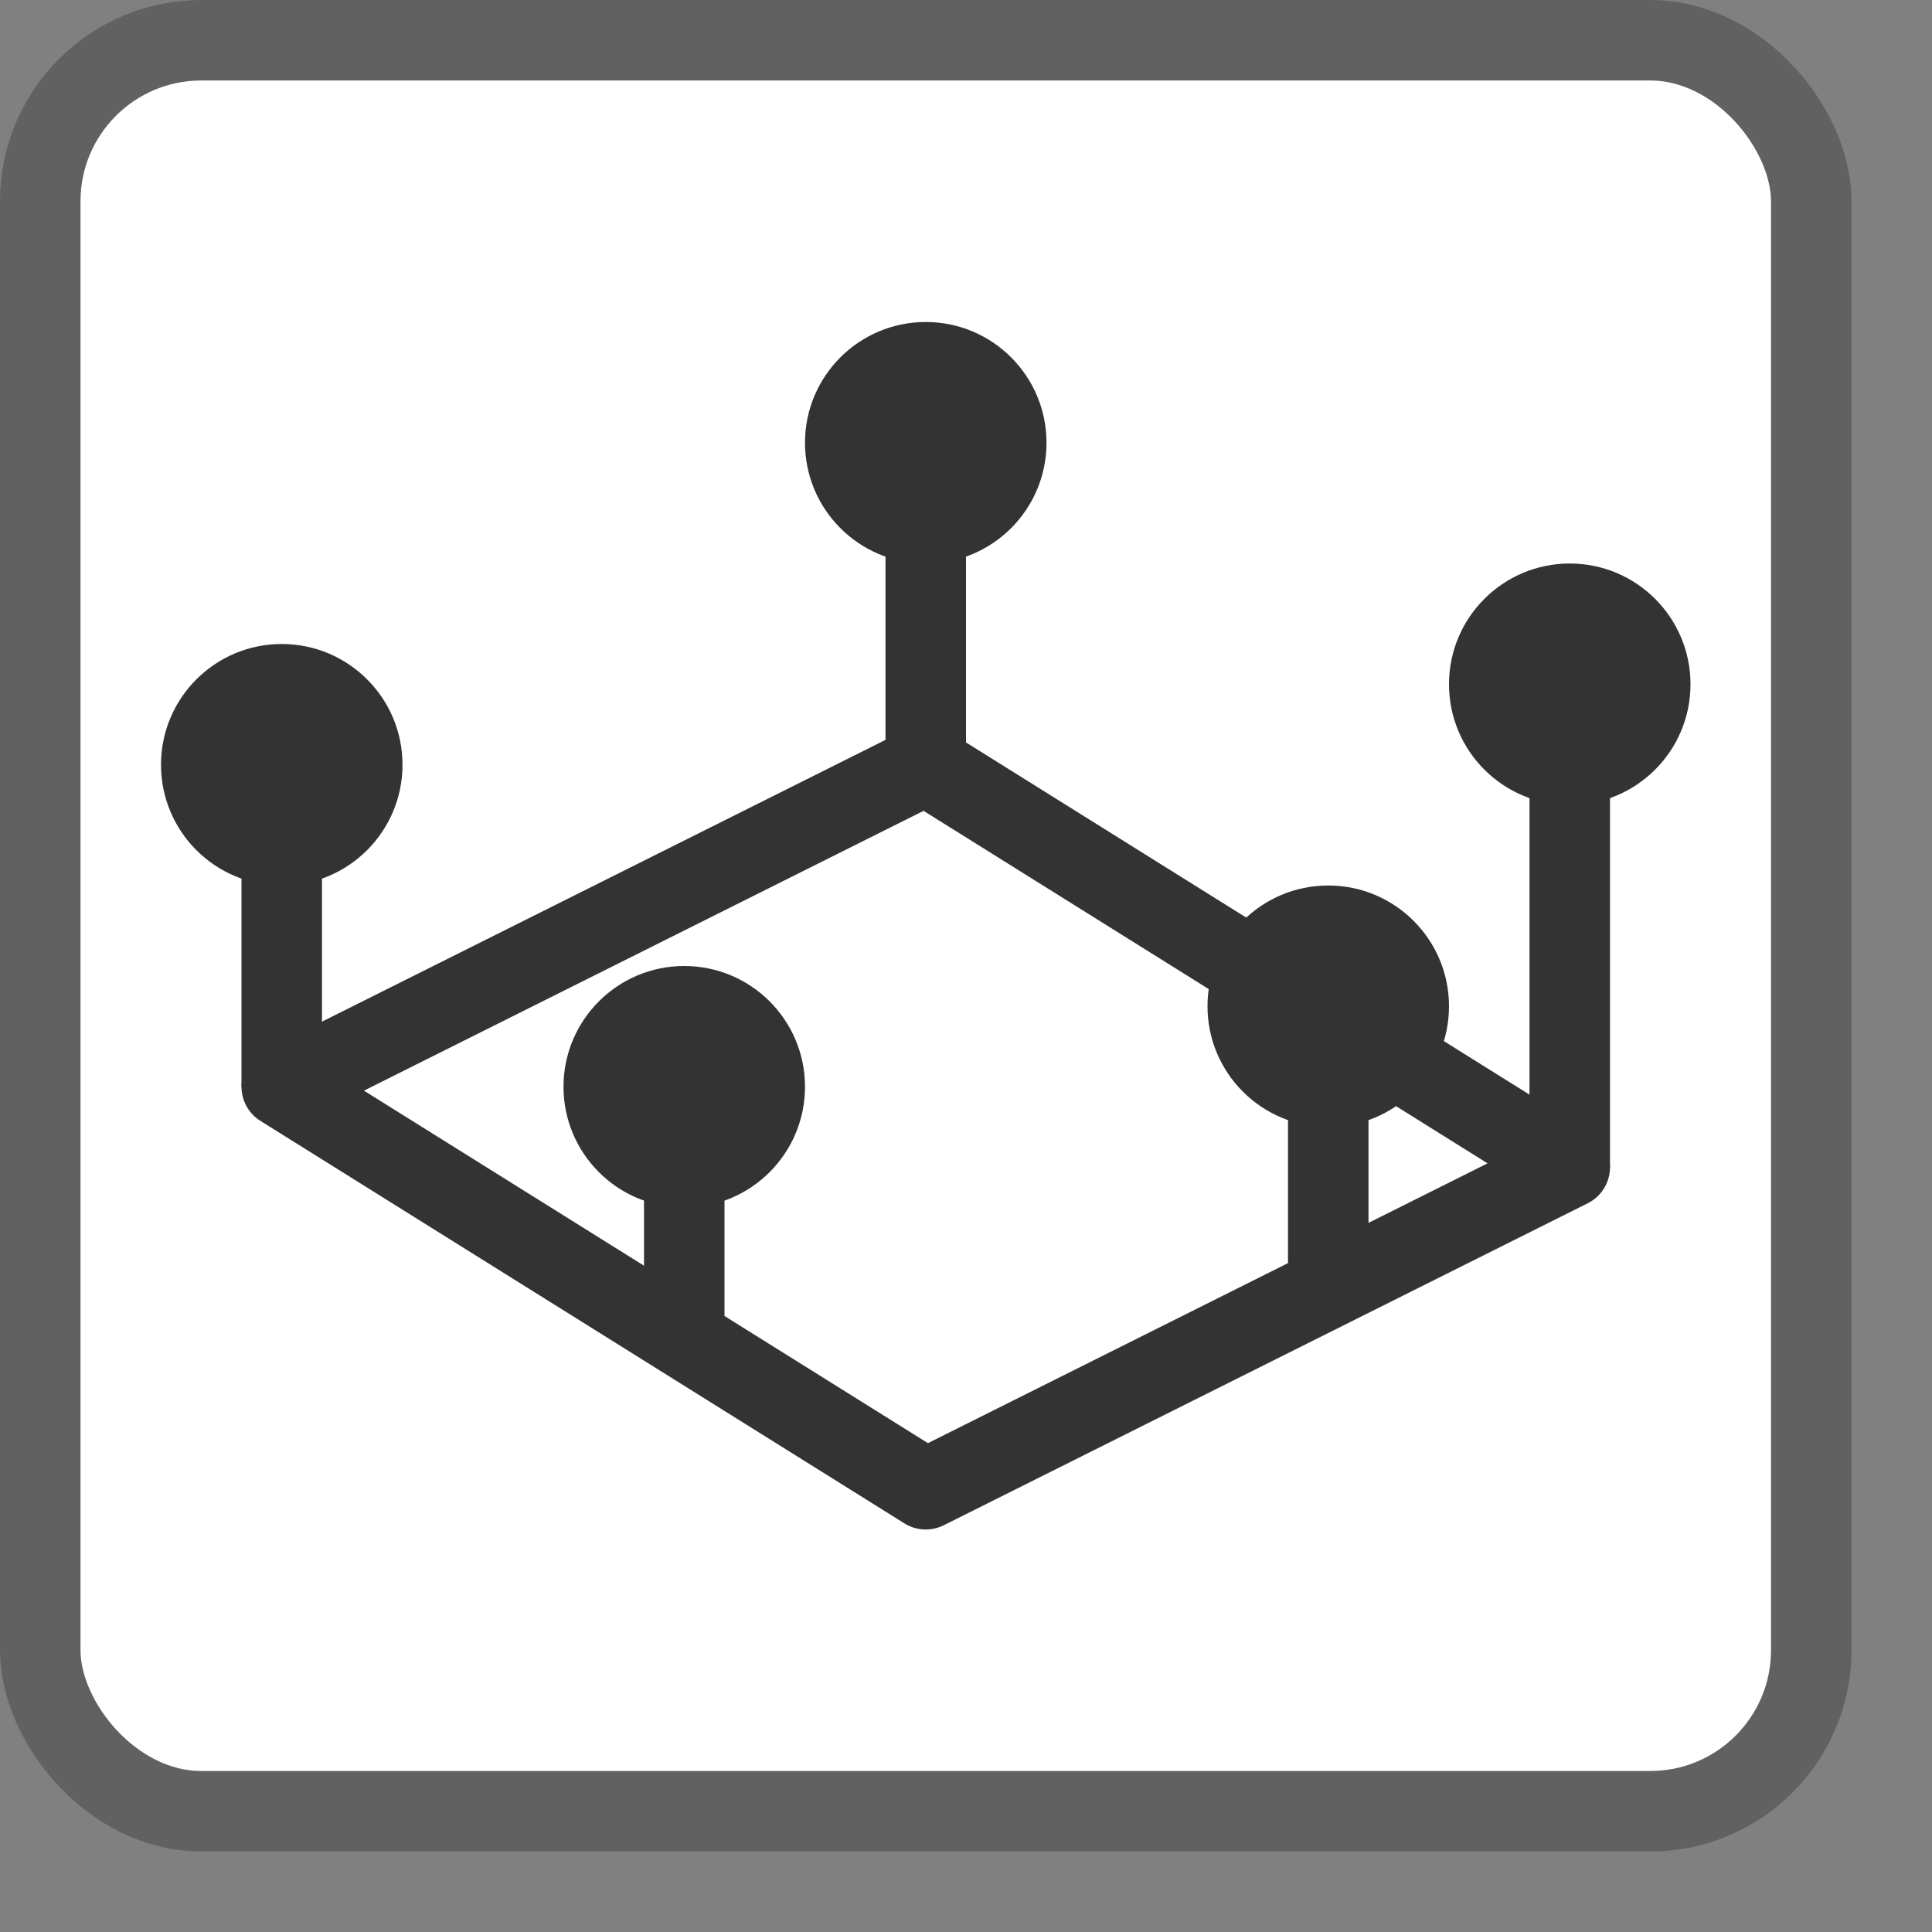 <svg width="24" height="24" viewBox="0 0 24 24" fill="none" xmlns="http://www.w3.org/2000/svg">
<rect x="0" y="0" width="24" height="24" fill="#808080" stroke="none"/>
<rect x="0.5" y="0.5" width="22" height="22" rx="2" fill="#FFFFFF" stroke="#616161"/>
<path d="M3.5 13.5L11.5 9.5L19.5 14.5L11.5 18.5L3.5 13.5Z" stroke="#333333" stroke-linejoin="round"/>
<path d="M11.5 9.4V4.5M19.5 14.5V8.4M16.5 16V12.5V11.5M8.5 16.5V14.5V13M3.5 13.5V9.5" stroke="#333333" stroke-linejoin="round"/>
<circle cx="19.5" cy="8.5" r="1.5" fill="#333333"/>
<circle cx="11.5" cy="5.5" r="1.5" fill="#333333"/>
<circle cx="3.5" cy="9.5" r="1.5" fill="#333333"/>
<circle cx="8.5" cy="13.5" r="1.5" fill="#333333"/>
<circle cx="16.5" cy="12.5" r="1.5" fill="#333333"/>
</svg>
